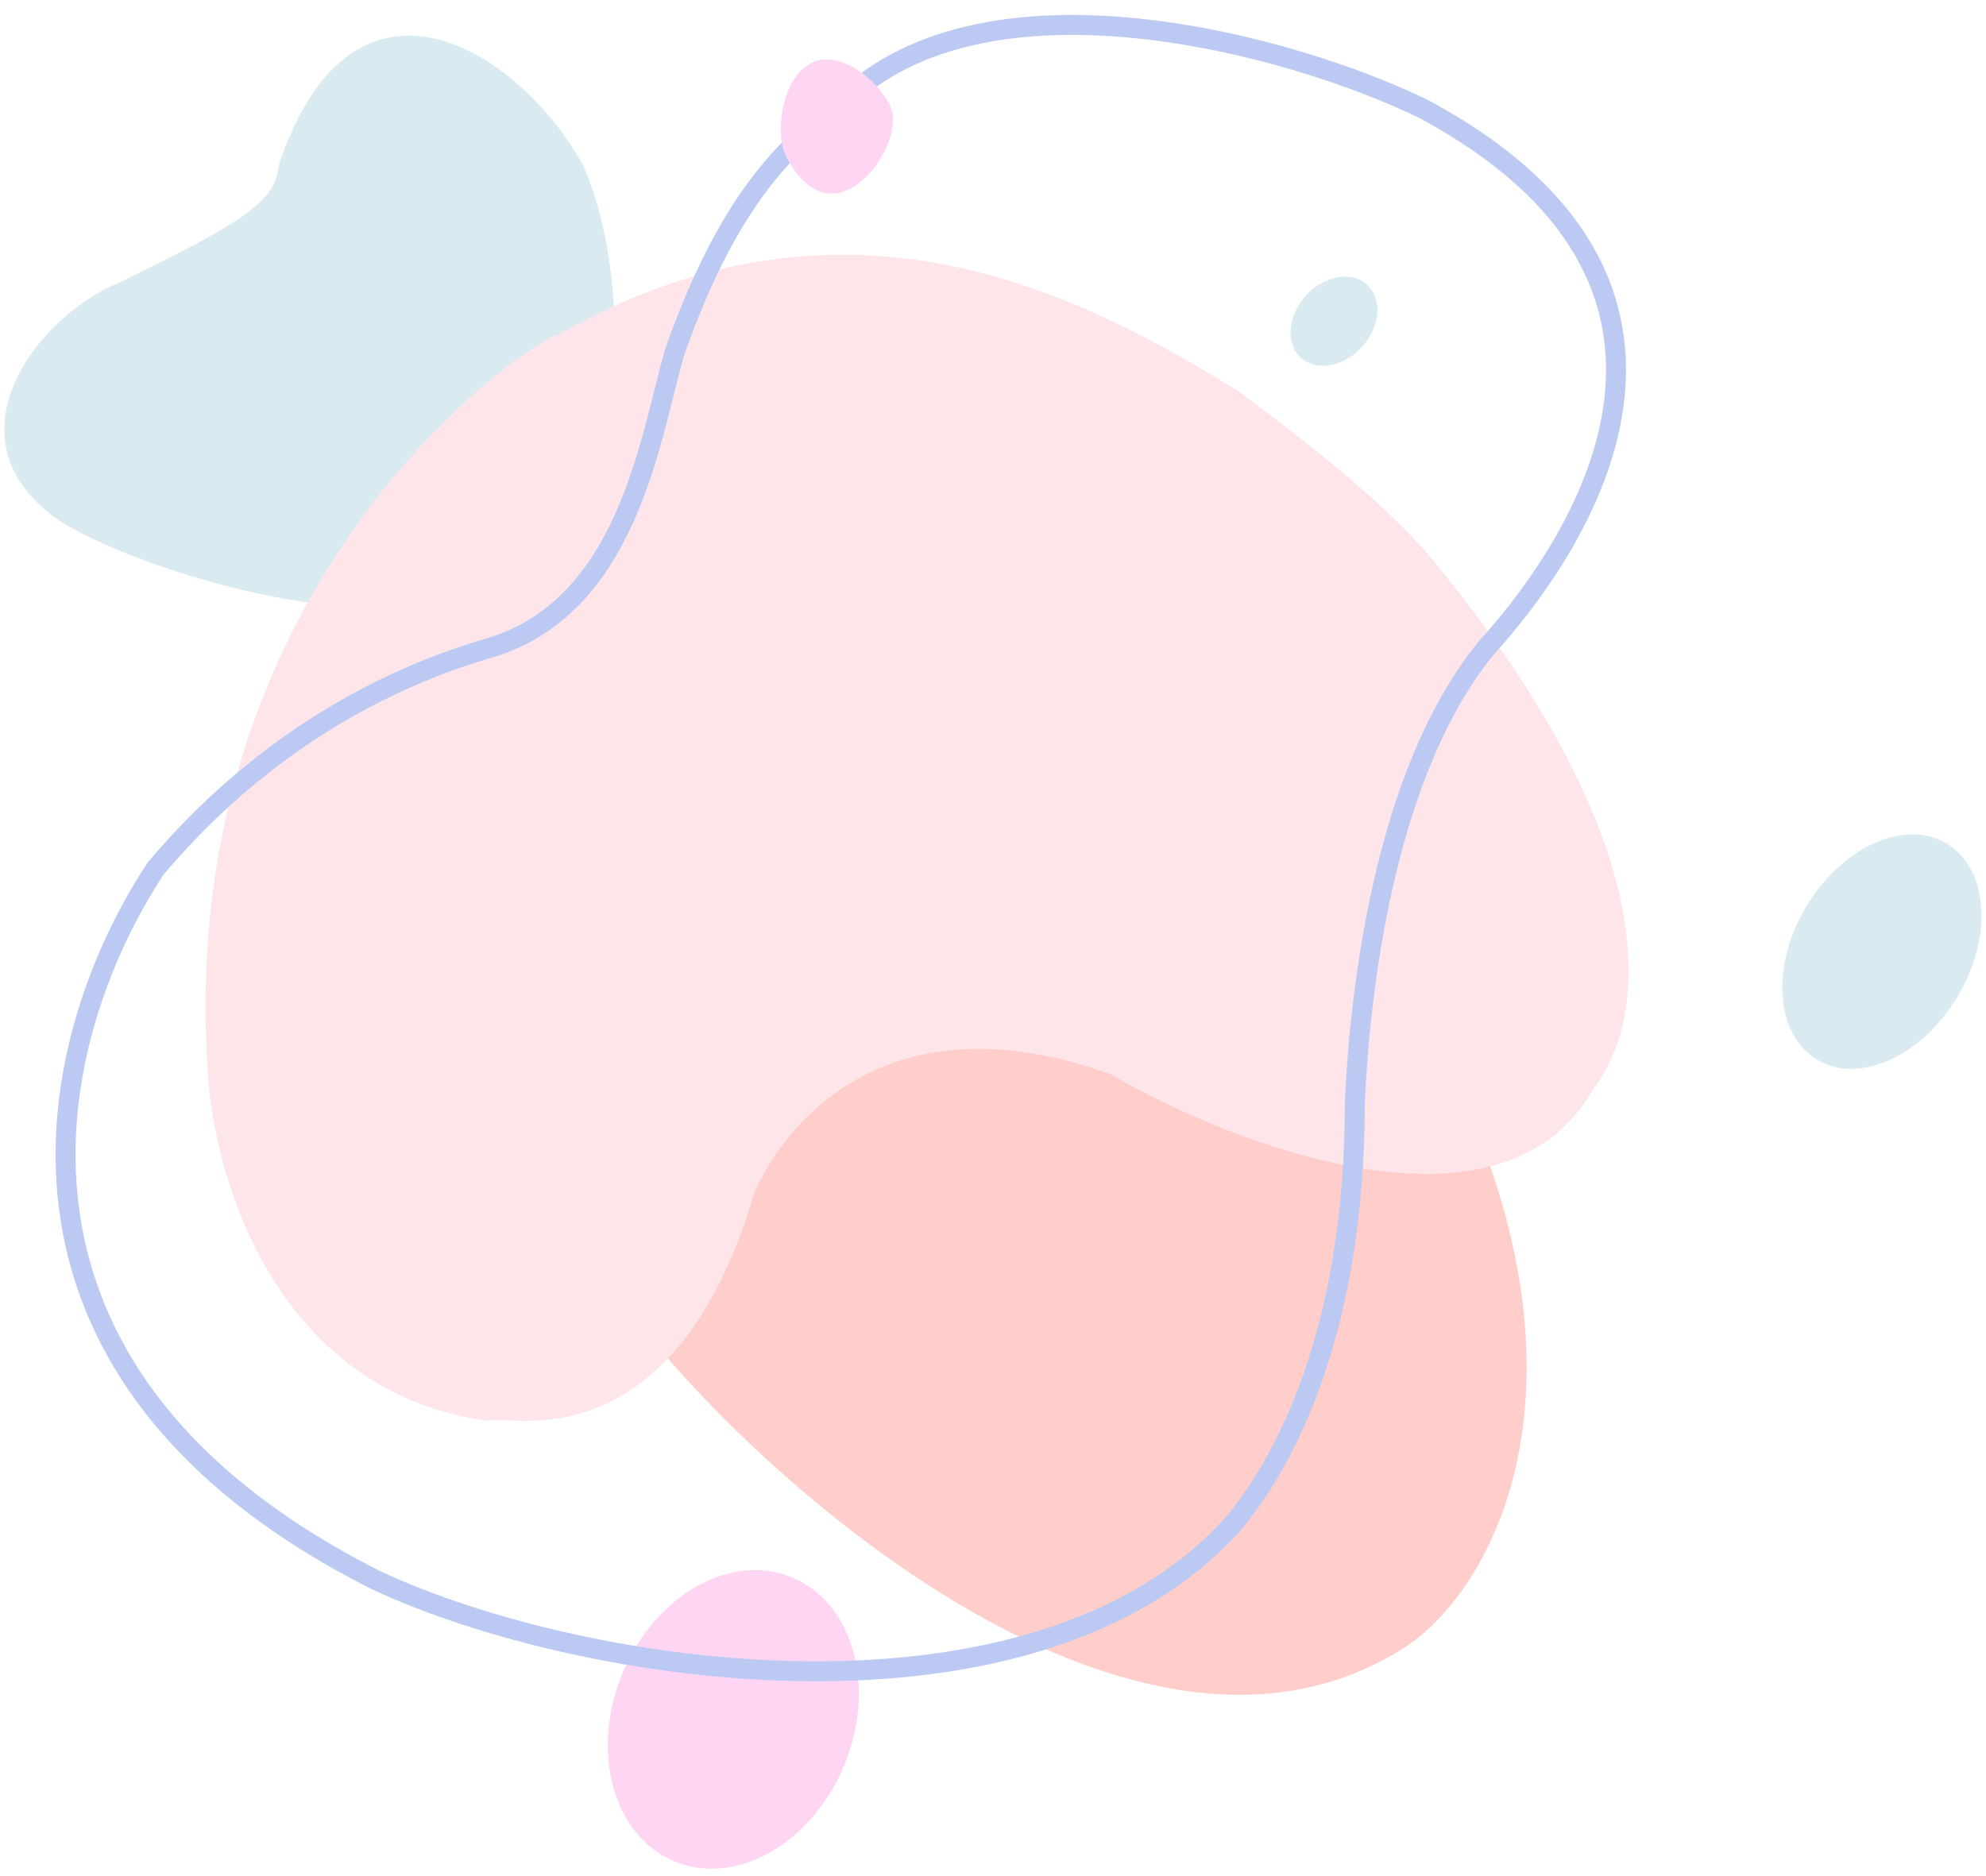 <svg width="398" height="376" viewBox="0 0 398 376" fill="none" xmlns="http://www.w3.org/2000/svg">
<mask id="mask0_3615_1788338" style="mask-type:alpha" maskUnits="userSpaceOnUse" x="0" y="0" width="398" height="376">
<rect width="398" height="376" fill="#D9D9D9"/>
</mask>
<g mask="url(#mask0_3615_1788338)">
<g opacity="0.3">
<path d="M281.089 330.486C232.293 361.181 165.649 308.37 134.653 273.229C105.368 240.026 138.117 206.205 158.141 201.892C189.115 192.506 205.372 191.255 207.875 181.243C225.146 133.936 262.955 176.865 283.918 201.895C324.279 272.293 300.487 318.284 281.089 330.486Z" fill="#FE5C4F"/>
<path d="M112.183 109.2C90.543 136.418 23.927 113.308 10.82 103.606C-10.786 87.611 7.092 63.562 23.934 56.63C49.568 44.108 55.201 40.305 55.845 33.163C70.88 -11.883 104.623 10.641 116.862 33.163C127.187 56.63 124.187 94.1 112.183 109.2Z" fill="#7FBCCE"/>
<ellipse cx="267.338" cy="64.386" rx="7.62" ry="9.879" transform="rotate(-137.894 267.338 64.386)" fill="#7FBCCE"/>
<path d="M111.93 67.056C167.498 35.518 213.303 56.732 247.998 78.32C265.867 91.46 281.06 104.025 289.31 114.929C335.303 172.186 329.359 205.351 319.346 218.179C301.325 250.468 247.384 229.755 222.667 215.363C168.226 195.651 150.392 238.829 150.392 241.645C133.496 295.147 99.706 282.945 97.828 284.822C54.276 278.815 42.134 234.136 41.508 212.547C35.876 113.99 108.176 67.056 111.93 67.056Z" fill="#F9A9B4"/>
<ellipse cx="146.963" cy="344.644" rx="30.804" ry="24.053" transform="rotate(112.37 146.963 344.644)" fill="#FF71DB"/>
<ellipse cx="377.132" cy="190.744" rx="25.264" ry="17.647" transform="rotate(-59.028 377.132 190.744)" fill="#7FBCCE"/>
<path d="M75.344 316.732C-8.007 274.681 9.311 207.222 31.212 174.057C56.552 144.021 85.042 133.697 97.868 129.942C125.777 121.771 130.157 88.226 135.163 70.705C145.676 40.668 157.315 29.508 167.327 21.999C195.861 -8.788 259.626 9.172 285.595 22C349.422 56.542 318.76 106.789 297.797 129.942C277.147 155.285 272.454 199.715 271.515 220.991C271.515 267.921 256.81 293.892 247.111 305.468C207.438 349.48 117.579 336.441 75.344 316.732Z" stroke="#1D4ED8" stroke-width="4"/>
<path d="M157.519 31.296C155.11 26.401 156.871 15.44 162.618 12.612C168.366 9.784 175.924 16.159 178.333 21.055C180.741 25.951 175.881 35.129 170.133 37.956C164.385 40.785 159.927 36.192 157.519 31.296Z" fill="#FF71DB"/>
</g>
</g>
</svg>

